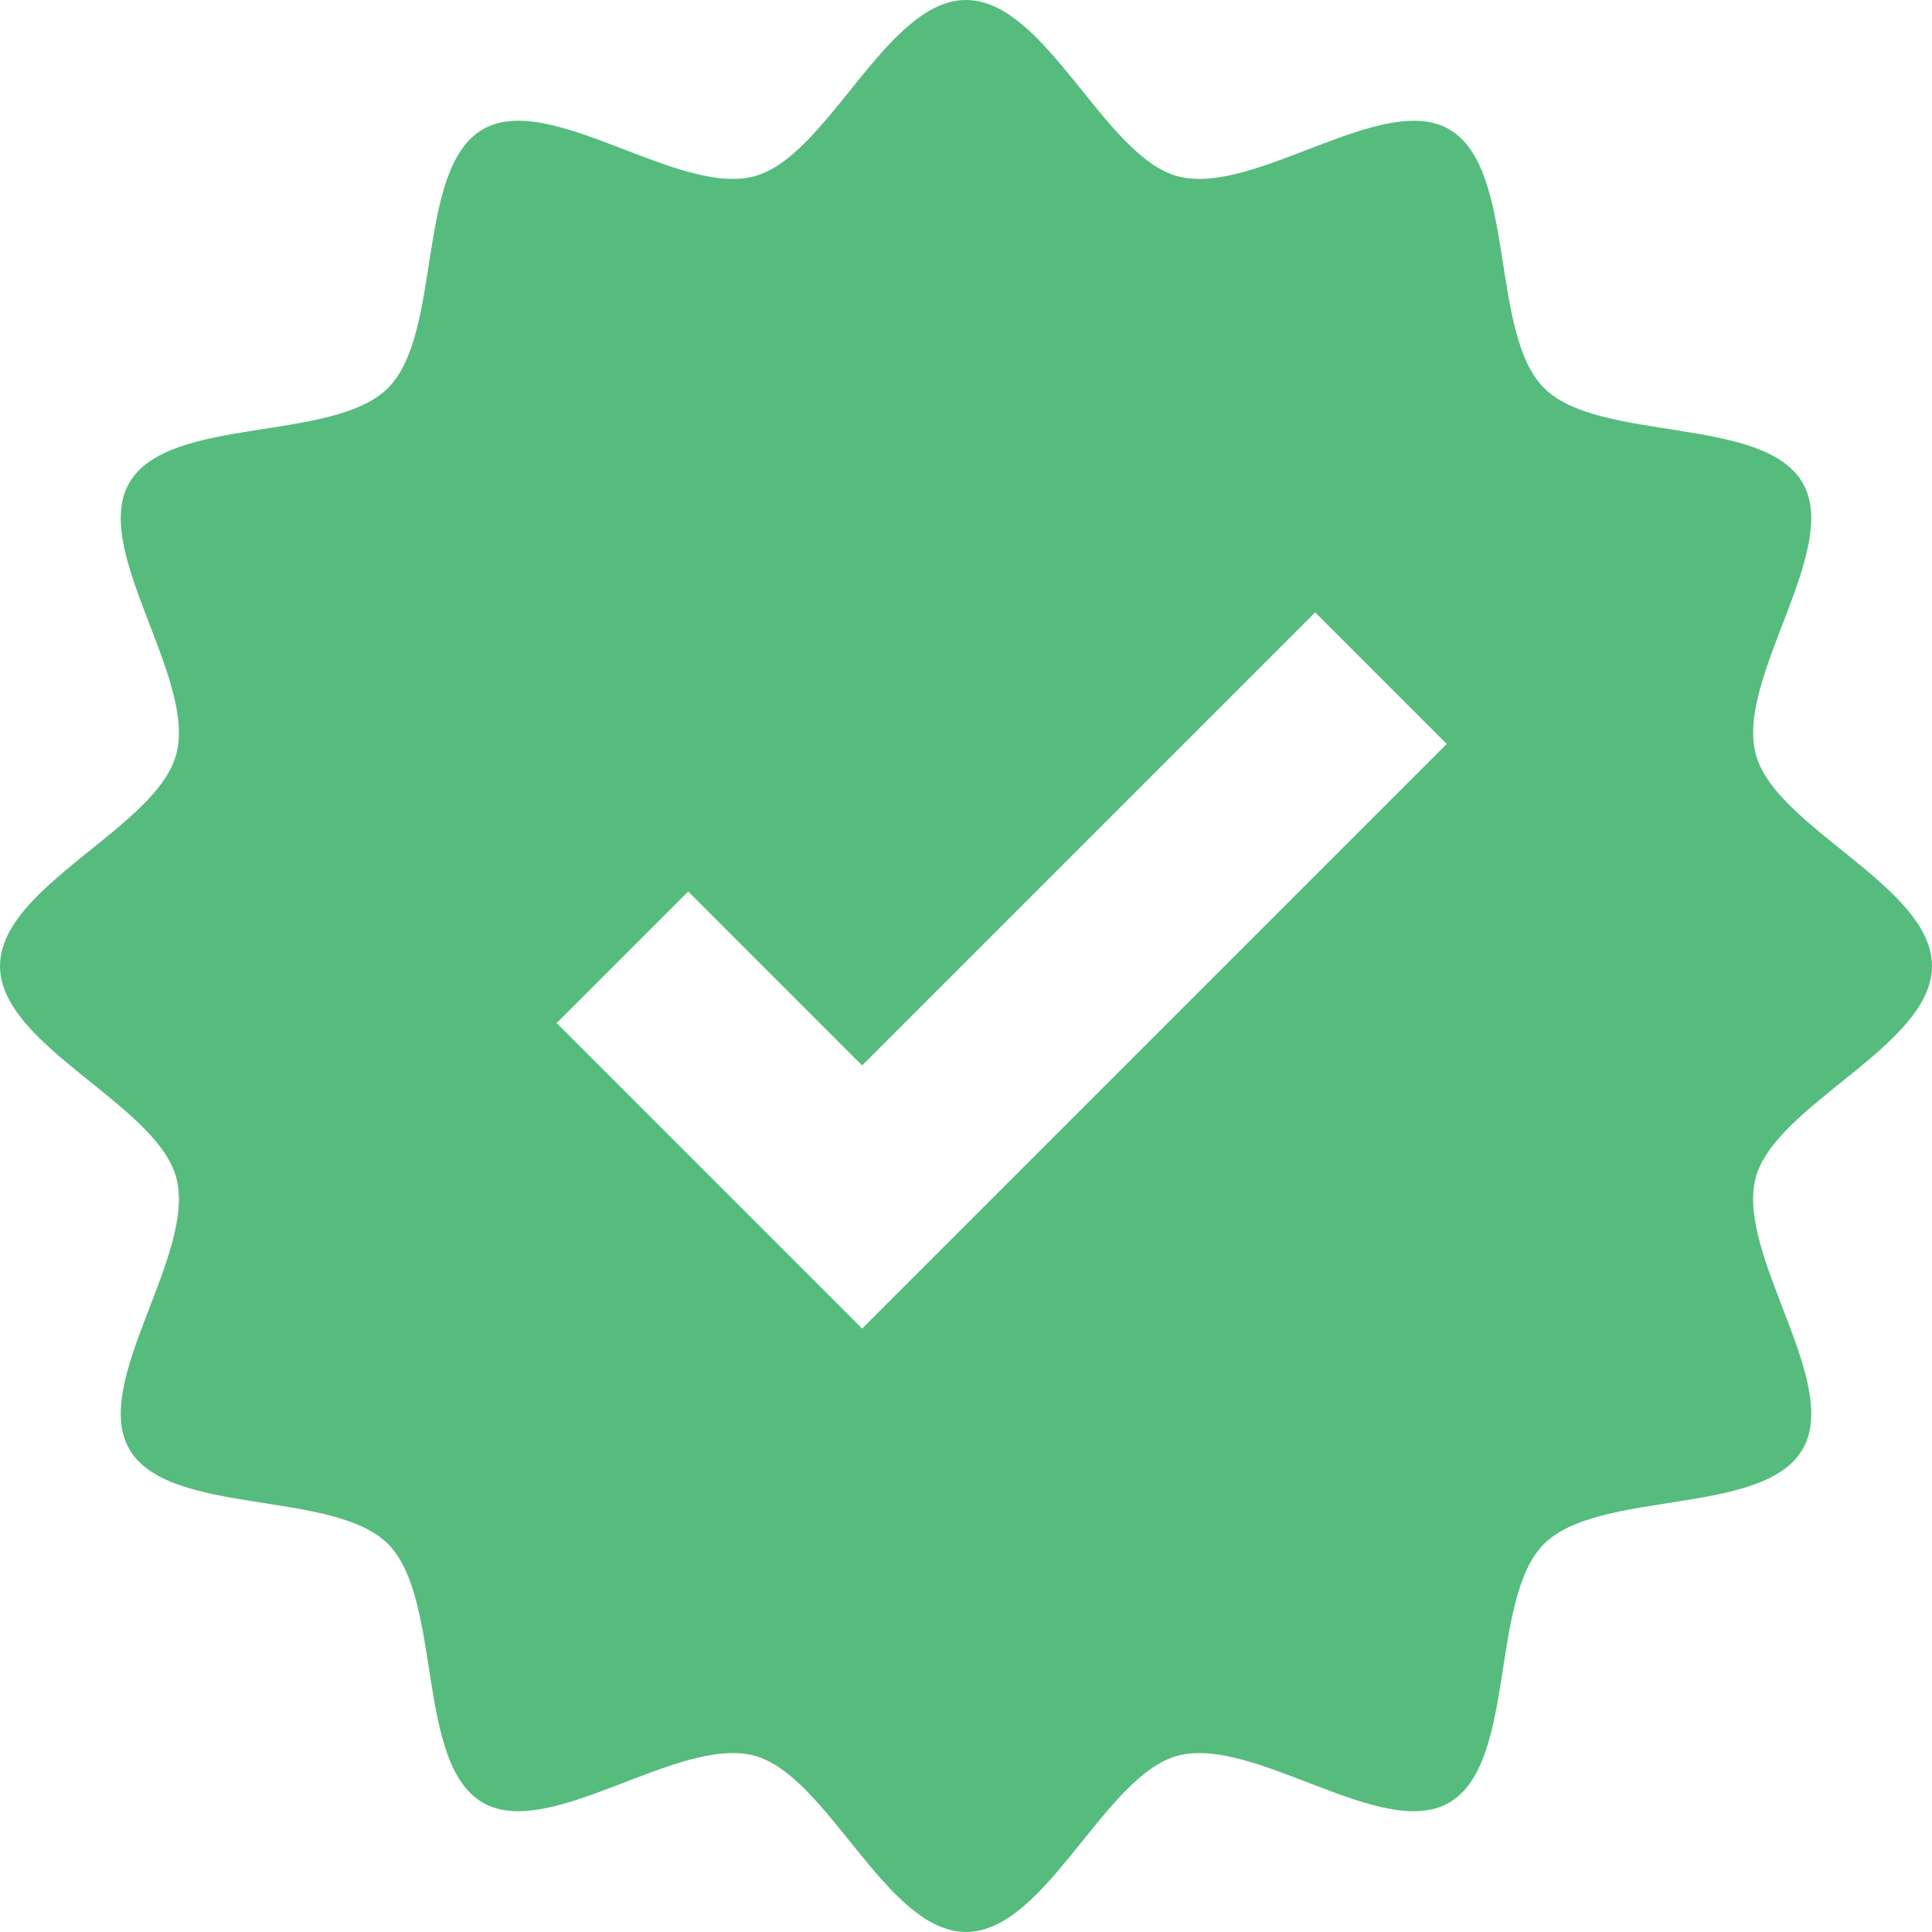 <svg width="80" height="80" viewBox="0 0 80 80" fill="none" xmlns="http://www.w3.org/2000/svg">
<g id="Frame" clip-path="url(#clip0_518_20832)">
<path id="Vector" d="M80 40C80 36.695 73.518 34.285 72.704 31.235C71.86 28.08 76.244 22.759 74.645 19.997C73.025 17.193 66.207 18.341 63.935 16.066C61.66 13.795 62.809 6.977 60.008 5.354C57.247 3.759 51.922 8.143 48.767 7.299C45.717 6.484 43.307 0 40.001 0C36.696 0 34.286 6.484 31.236 7.299C28.081 8.143 22.756 3.756 19.994 5.354C17.194 6.977 18.342 13.791 16.067 16.066C13.792 18.341 6.974 17.193 5.354 19.993C3.756 22.755 8.143 28.079 7.299 31.234C6.484 34.285 0 36.695 0 40C0 43.305 6.484 45.715 7.299 48.765C8.143 51.92 3.756 57.244 5.354 60.005C6.974 62.806 13.792 61.658 16.067 63.933C18.338 66.207 17.191 73.022 19.994 74.645C22.756 76.243 28.081 71.856 31.236 72.7C34.283 73.515 36.693 79.999 40.001 79.999C43.31 79.999 45.717 73.515 48.767 72.7C51.919 71.856 57.244 76.243 60.005 74.645C62.809 73.022 61.661 66.207 63.933 63.933C66.208 61.658 73.026 62.806 74.646 60.005C76.244 57.244 71.86 51.92 72.701 48.765C73.518 45.715 80 43.305 80 40ZM35.699 55.014L23.048 42.363L28.497 36.915L35.699 44.118L54.459 25.358L59.907 30.806L35.699 55.013V55.014Z" fill="#55BC7E"/>
</g>
<defs>
<clipPath id="clip0_518_20832">
<rect width="80" height="80" fill="white"/>
</clipPath>
</defs>
</svg>
